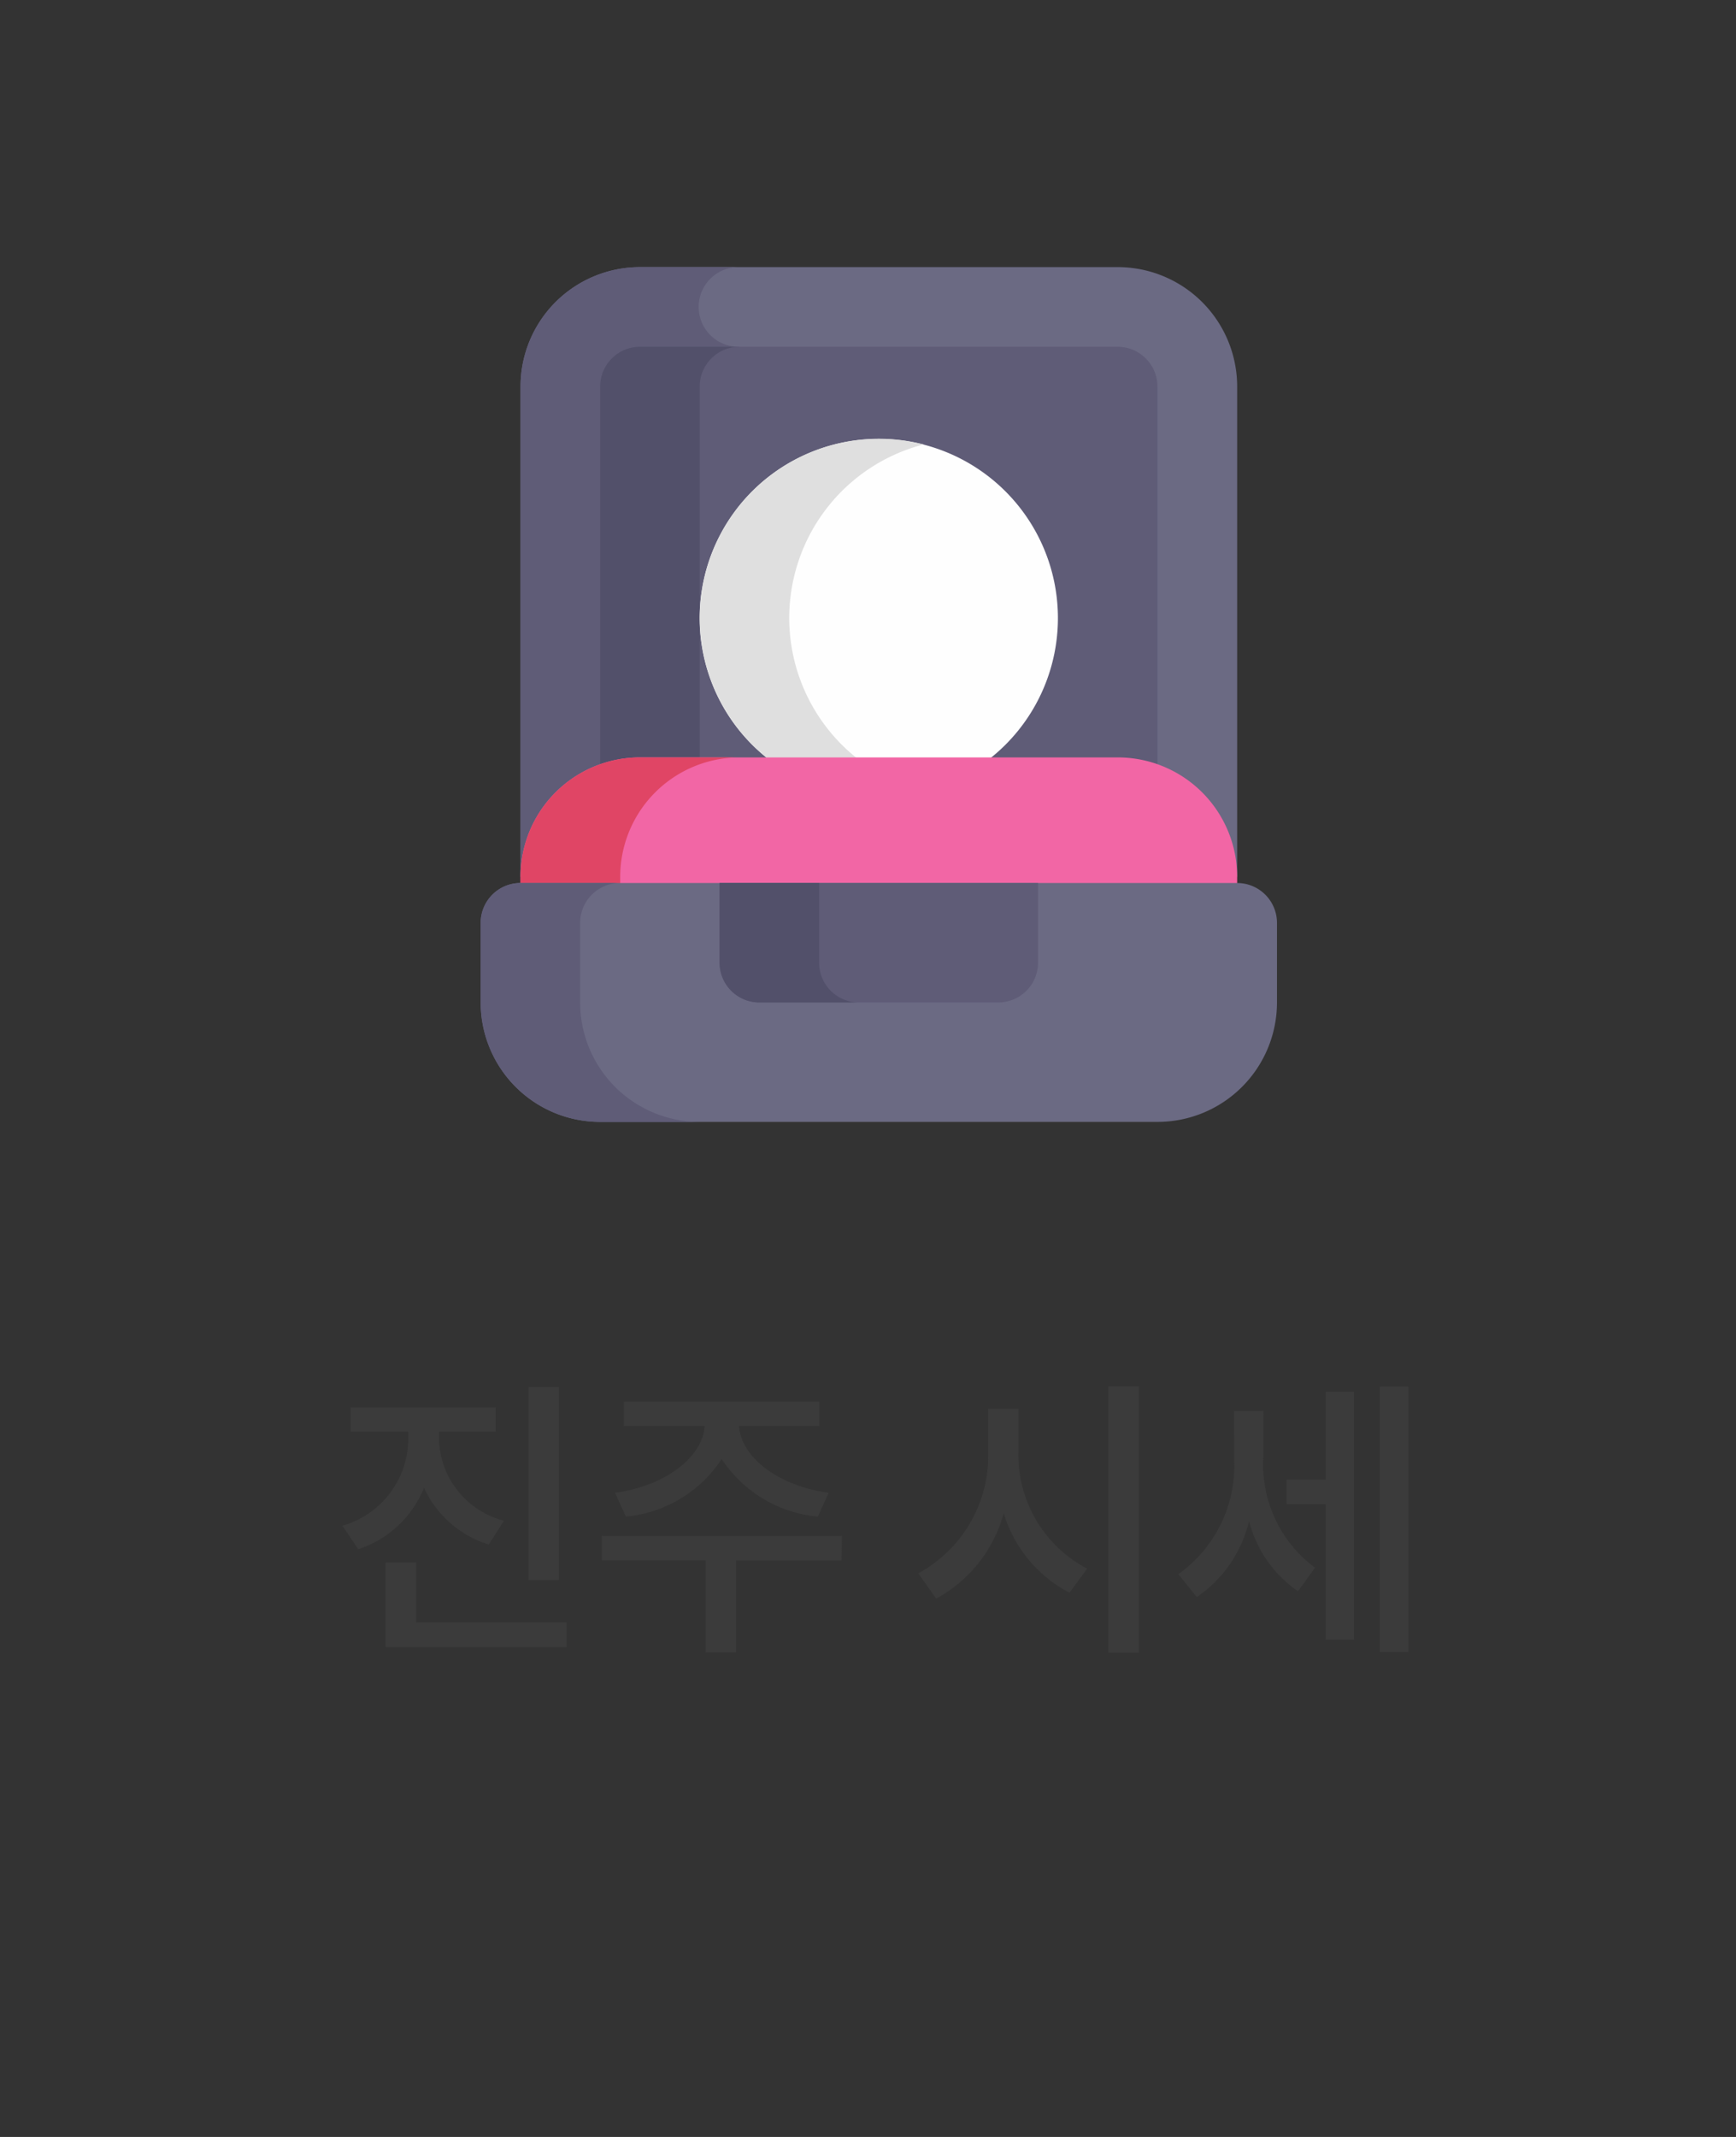 <svg xmlns="http://www.w3.org/2000/svg" width="65" height="80" viewBox="0 0 65 80">
  <rect x="0" y="0" width="65" height="80" fill="#333333" stroke="none"/>
  <g id="진주시세" transform="translate(-260 -454)">
    <rect id="진주시세_영역" width="65" height="80" rx="20" transform="translate(260 454)" fill="#fff" opacity="0"/>
    <path id="패스_643" data-name="패스 643" d="M-12.073-9.075h-1.133v7.227h1.133ZM-14.13-4.07a3.239,3.239,0,0,1-2.431-2.97V-7.4h2.123v-.913h-5.434V-7.4h2.156v.363A3.388,3.388,0,0,1-20.18-3.883l.594.88a4,4,0,0,0,2.464-2.3A3.928,3.928,0,0,0-14.7-3.179ZM-17.419-.264V-2.508h-1.144V.66h6.776V-.264Zm7.854-3.96A4.814,4.814,0,0,0-5.979-6.38a4.836,4.836,0,0,0,3.6,2.156l.407-.891c-1.892-.253-3.289-1.342-3.355-2.5h3v-.913H-9.642v.913h3.025c-.066,1.155-1.463,2.244-3.355,2.5ZM-1.48-3.5h-8.987v.913h3.894V.858H-5.44V-2.585h3.949ZM5.131-8.261H4v1.628A5,5,0,0,1,1.38-2.1l.671.946a5.163,5.163,0,0,0,2.53-3.2A4.959,4.959,0,0,0,7.045-1.375l.66-.9A4.812,4.812,0,0,1,5.131-6.633ZM8.5-9.1V.869H9.641V-9.1Zm5.808.924h-1.1V-6.38a4.969,4.969,0,0,1-2.09,4.312l.693.858a4.787,4.787,0,0,0,1.958-2.849A4.531,4.531,0,0,0,15.6-1.43l.638-.88a4.8,4.8,0,0,1-1.936-4.125ZM16.637-5.61H15.174v.924h1.463V.385H17.7V-8.9H16.637Zm2.024-3.476V.847h1.078V-9.086Z" transform="translate(293 515)" fill="#3b3b3b"/>
    <g id="진주아이콘" transform="translate(-102.578 263.881)">
      <g id="그룹_121" data-name="그룹 121">
        <path id="패스_326" data-name="패스 326" d="M404.426,200.119H386.54a4.472,4.472,0,0,0-4.472,4.472v18.354H408.9V204.591A4.472,4.472,0,0,0,404.426,200.119Z" fill="#6b6a83"/>
      </g>
      <g id="그룹_122" data-name="그룹 122">
        <path id="패스_327" data-name="패스 327" d="M390.267,203.1a1.491,1.491,0,1,1,0-2.981H386.54a4.472,4.472,0,0,0-4.472,4.472v18.354h8.2Z" fill="#5f5c77"/>
      </g>
      <g id="그룹_123" data-name="그룹 123">
        <path id="패스_328" data-name="패스 328" d="M385.049,222.945V204.591a1.493,1.493,0,0,1,1.491-1.491h17.886a1.493,1.493,0,0,1,1.49,1.491v18.354Z" fill="#5f5c77"/>
      </g>
      <g id="그룹_124" data-name="그룹 124">
        <path id="패스_329" data-name="패스 329" d="M390.267,203.1H386.54a1.492,1.492,0,0,0-1.491,1.491v18.354h3.726V204.591A1.493,1.493,0,0,1,390.267,203.1Z" fill="#52506a"/>
      </g>
      <g id="그룹_125" data-name="그룹 125">
        <path id="패스_330" data-name="패스 330" d="M395.482,206.55a6.707,6.707,0,1,1-6.707,6.707A6.707,6.707,0,0,1,395.482,206.55Z" fill="#fefefe"/>
      </g>
      <g id="그룹_126" data-name="그룹 126">
        <path id="패스_331" data-name="패스 331" d="M392.129,213.257a6.711,6.711,0,0,1,5.031-6.5,6.708,6.708,0,1,0,0,12.992,6.71,6.71,0,0,1-5.031-6.5Z" fill="#dfdfdf"/>
      </g>
      <g id="그룹_127" data-name="그룹 127">
        <path id="패스_332" data-name="패스 332" d="M404.426,218.474H386.54a4.472,4.472,0,0,0-4.472,4.471v1.722H408.9v-1.722A4.471,4.471,0,0,0,404.426,218.474Z" fill="#f266a5"/>
      </g>
      <g id="그룹_128" data-name="그룹 128">
        <path id="패스_333" data-name="패스 333" d="M390.267,218.474H386.54a4.472,4.472,0,0,0-4.472,4.471v1.722H385.8v-1.722A4.471,4.471,0,0,1,390.267,218.474Z" fill="#e04565"/>
      </g>
      <g id="그룹_129" data-name="그룹 129">
        <path id="패스_334" data-name="패스 334" d="M405.916,232.119H385.049a4.471,4.471,0,0,1-4.471-4.471v-2.981a1.491,1.491,0,0,1,1.49-1.491H408.9a1.492,1.492,0,0,1,1.491,1.491v2.981a4.472,4.472,0,0,1-4.472,4.471Z" fill="#6b6a83"/>
      </g>
      <g id="그룹_130" data-name="그룹 130">
        <path id="패스_335" data-name="패스 335" d="M384.3,227.648v-2.981a1.492,1.492,0,0,1,1.491-1.491h-3.727a1.491,1.491,0,0,0-1.49,1.491v2.981a4.471,4.471,0,0,0,4.471,4.471h3.726A4.472,4.472,0,0,1,384.3,227.648Z" fill="#5f5c77"/>
      </g>
      <g id="그룹_131" data-name="그룹 131">
        <path id="패스_336" data-name="패스 336" d="M399.954,227.648h-8.943a1.491,1.491,0,0,1-1.491-1.491v-2.981h11.925v2.981A1.491,1.491,0,0,1,399.954,227.648Z" fill="#5f5c77"/>
      </g>
      <g id="그룹_132" data-name="그룹 132">
        <path id="패스_337" data-name="패스 337" d="M393.247,226.157v-2.98H389.52v2.98a1.491,1.491,0,0,0,1.492,1.491h3.726A1.491,1.491,0,0,1,393.247,226.157Z" fill="#52506a"/>
      </g>
    </g>
  </g>
</svg>
